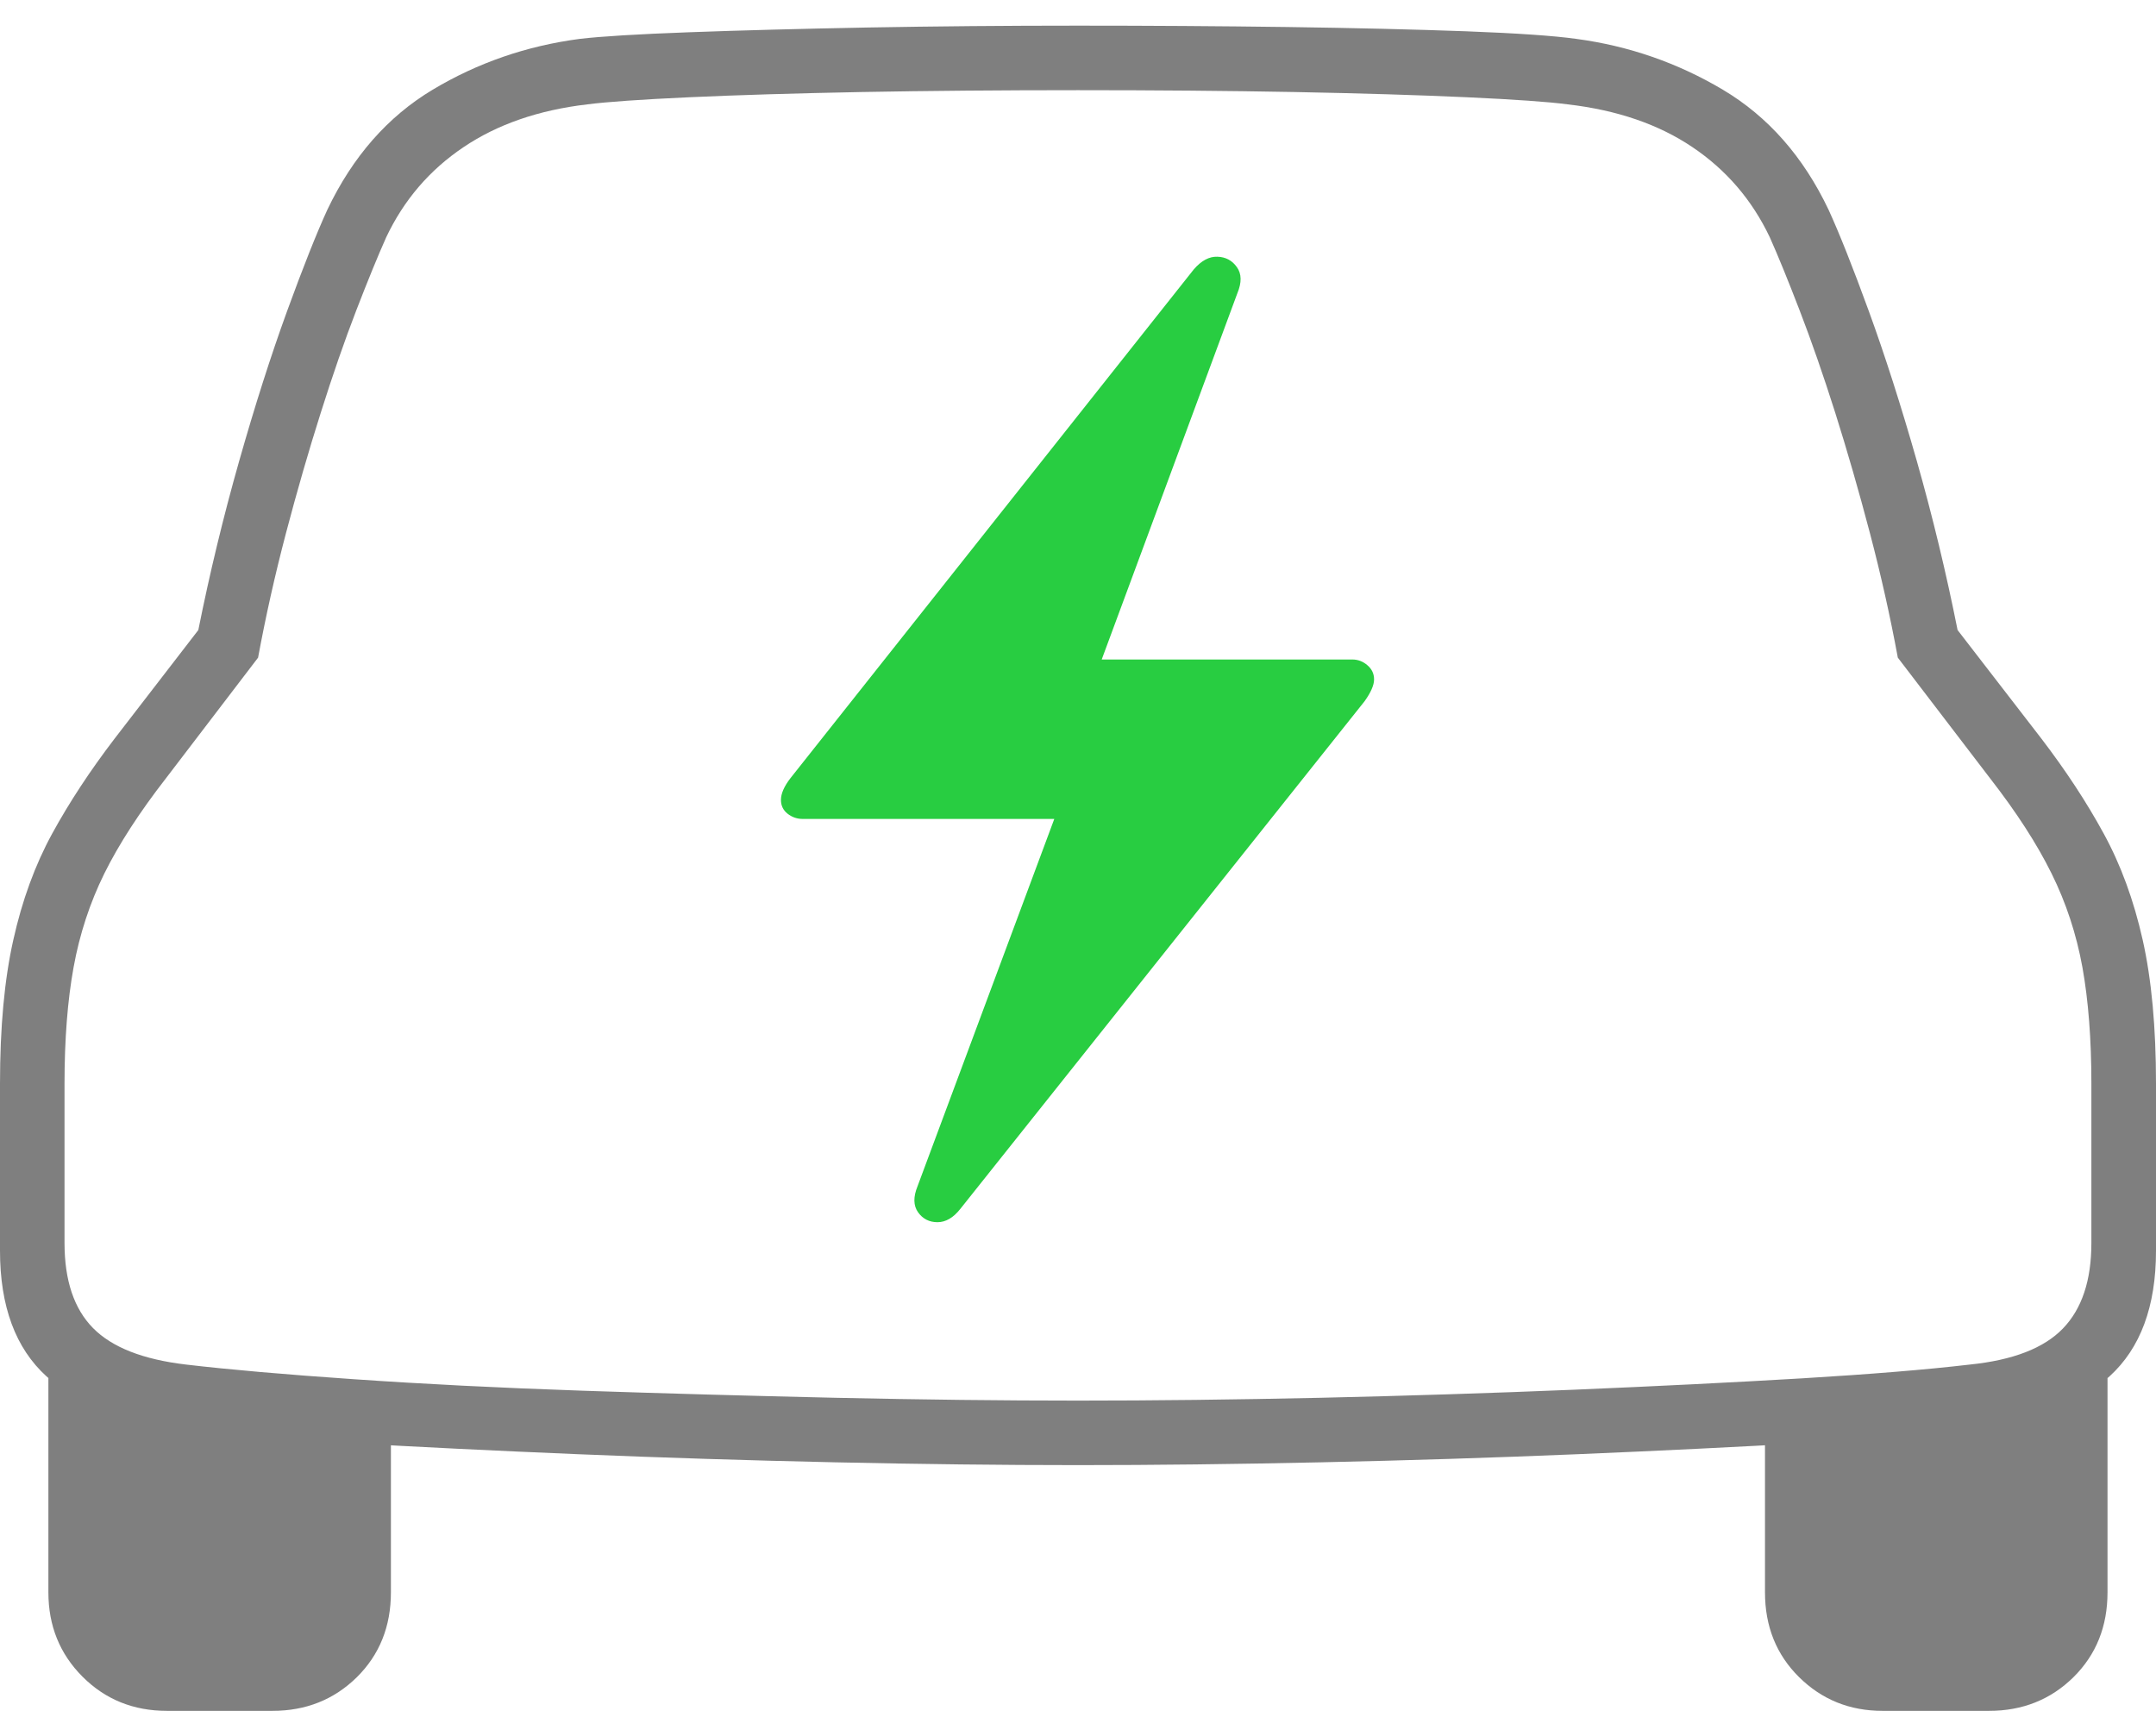 <?xml version="1.0" encoding="UTF-8"?>
<!--Generator: Apple Native CoreSVG 175-->
<!DOCTYPE svg
PUBLIC "-//W3C//DTD SVG 1.1//EN"
       "http://www.w3.org/Graphics/SVG/1.1/DTD/svg11.dtd">
<svg version="1.1" xmlns="http://www.w3.org/2000/svg" xmlns:xlink="http://www.w3.org/1999/xlink" width="22.188" height="17.607">
 <g>
  <rect height="17.607" opacity="0" width="22.188" x="0" y="0"/>
  <path d="M11.094 15.078Q12.266 15.078 13.599 15.049Q14.932 15.02 16.226 14.966Q17.52 14.912 18.613 14.849Q19.707 14.785 20.391 14.697Q21.23 14.6 21.709 14.165Q22.188 13.73 22.188 12.871L22.188 11.152Q22.188 10.283 22.051 9.673Q21.914 9.062 21.65 8.579Q21.387 8.096 21.006 7.598L20.146 6.484Q19.971 5.605 19.727 4.746Q19.482 3.887 19.233 3.203Q18.984 2.52 18.818 2.158Q18.428 1.338 17.73 0.923Q17.031 0.508 16.221 0.4Q15.879 0.352 15.088 0.322Q14.297 0.293 13.247 0.278Q12.197 0.264 11.094 0.264Q9.98 0.264 8.931 0.283Q7.881 0.303 7.09 0.332Q6.299 0.361 5.967 0.4Q5.146 0.508 4.453 0.923Q3.76 1.338 3.369 2.158Q3.203 2.52 2.954 3.203Q2.705 3.887 2.461 4.746Q2.217 5.605 2.041 6.484L1.182 7.598Q0.801 8.096 0.537 8.579Q0.273 9.062 0.137 9.673Q0 10.283 0 11.152L0 12.871Q0 13.73 0.479 14.165Q0.957 14.6 1.797 14.697Q2.48 14.785 3.569 14.849Q4.658 14.912 5.957 14.966Q7.256 15.02 8.589 15.049Q9.922 15.078 11.094 15.078ZM11.094 14.414Q9.922 14.414 8.599 14.385Q7.275 14.355 5.991 14.312Q4.707 14.268 3.643 14.194Q2.578 14.121 1.914 14.043Q1.25 13.965 0.957 13.667Q0.664 13.369 0.664 12.793L0.664 11.152Q0.664 10.469 0.757 9.956Q0.85 9.443 1.074 8.989Q1.299 8.535 1.709 8.008L2.656 6.768Q2.773 6.133 2.944 5.483Q3.115 4.834 3.301 4.248Q3.486 3.662 3.667 3.193Q3.848 2.725 3.975 2.441Q4.248 1.865 4.771 1.514Q5.293 1.162 6.045 1.074Q6.348 1.035 7.09 1.001Q7.832 0.967 8.867 0.947Q9.902 0.928 11.094 0.928Q12.285 0.928 13.32 0.947Q14.355 0.967 15.098 1.001Q15.84 1.035 16.133 1.074Q16.895 1.162 17.417 1.514Q17.939 1.865 18.213 2.441Q18.34 2.725 18.52 3.193Q18.701 3.662 18.887 4.248Q19.072 4.834 19.243 5.483Q19.414 6.133 19.531 6.768L20.479 8.008Q20.889 8.535 21.113 8.989Q21.338 9.443 21.431 9.956Q21.523 10.469 21.523 11.152L21.523 12.793Q21.523 13.369 21.23 13.672Q20.938 13.975 20.273 14.043Q19.609 14.121 18.545 14.185Q17.48 14.248 16.196 14.302Q14.912 14.355 13.589 14.385Q12.266 14.414 11.094 14.414ZM1.719 17.607L2.803 17.607Q3.32 17.607 3.672 17.261Q4.023 16.914 4.023 16.387L4.023 14.521L0.498 14.053L0.498 16.387Q0.498 16.904 0.85 17.256Q1.201 17.607 1.719 17.607ZM19.375 17.607L20.469 17.607Q20.986 17.607 21.338 17.261Q21.689 16.914 21.689 16.387L21.689 14.053L18.164 14.521L18.164 16.387Q18.164 16.914 18.516 17.261Q18.867 17.607 19.375 17.607Z" fill="rgba(0,0,0,0.5)"/>
  <path d="M8.037 8.232Q8.037 8.32 8.105 8.374Q8.174 8.428 8.262 8.428L10.85 8.428L9.443 12.207Q9.375 12.373 9.448 12.476Q9.521 12.578 9.648 12.578Q9.775 12.578 9.883 12.441L14.043 7.217Q14.141 7.08 14.141 6.992Q14.141 6.904 14.072 6.846Q14.004 6.787 13.916 6.787L11.338 6.787L12.734 3.018Q12.803 2.852 12.729 2.749Q12.656 2.646 12.529 2.642Q12.402 2.637 12.285 2.773L8.135 8.008Q8.037 8.135 8.037 8.232Z" fill="#28cd41"/>
 </g>
</svg>
